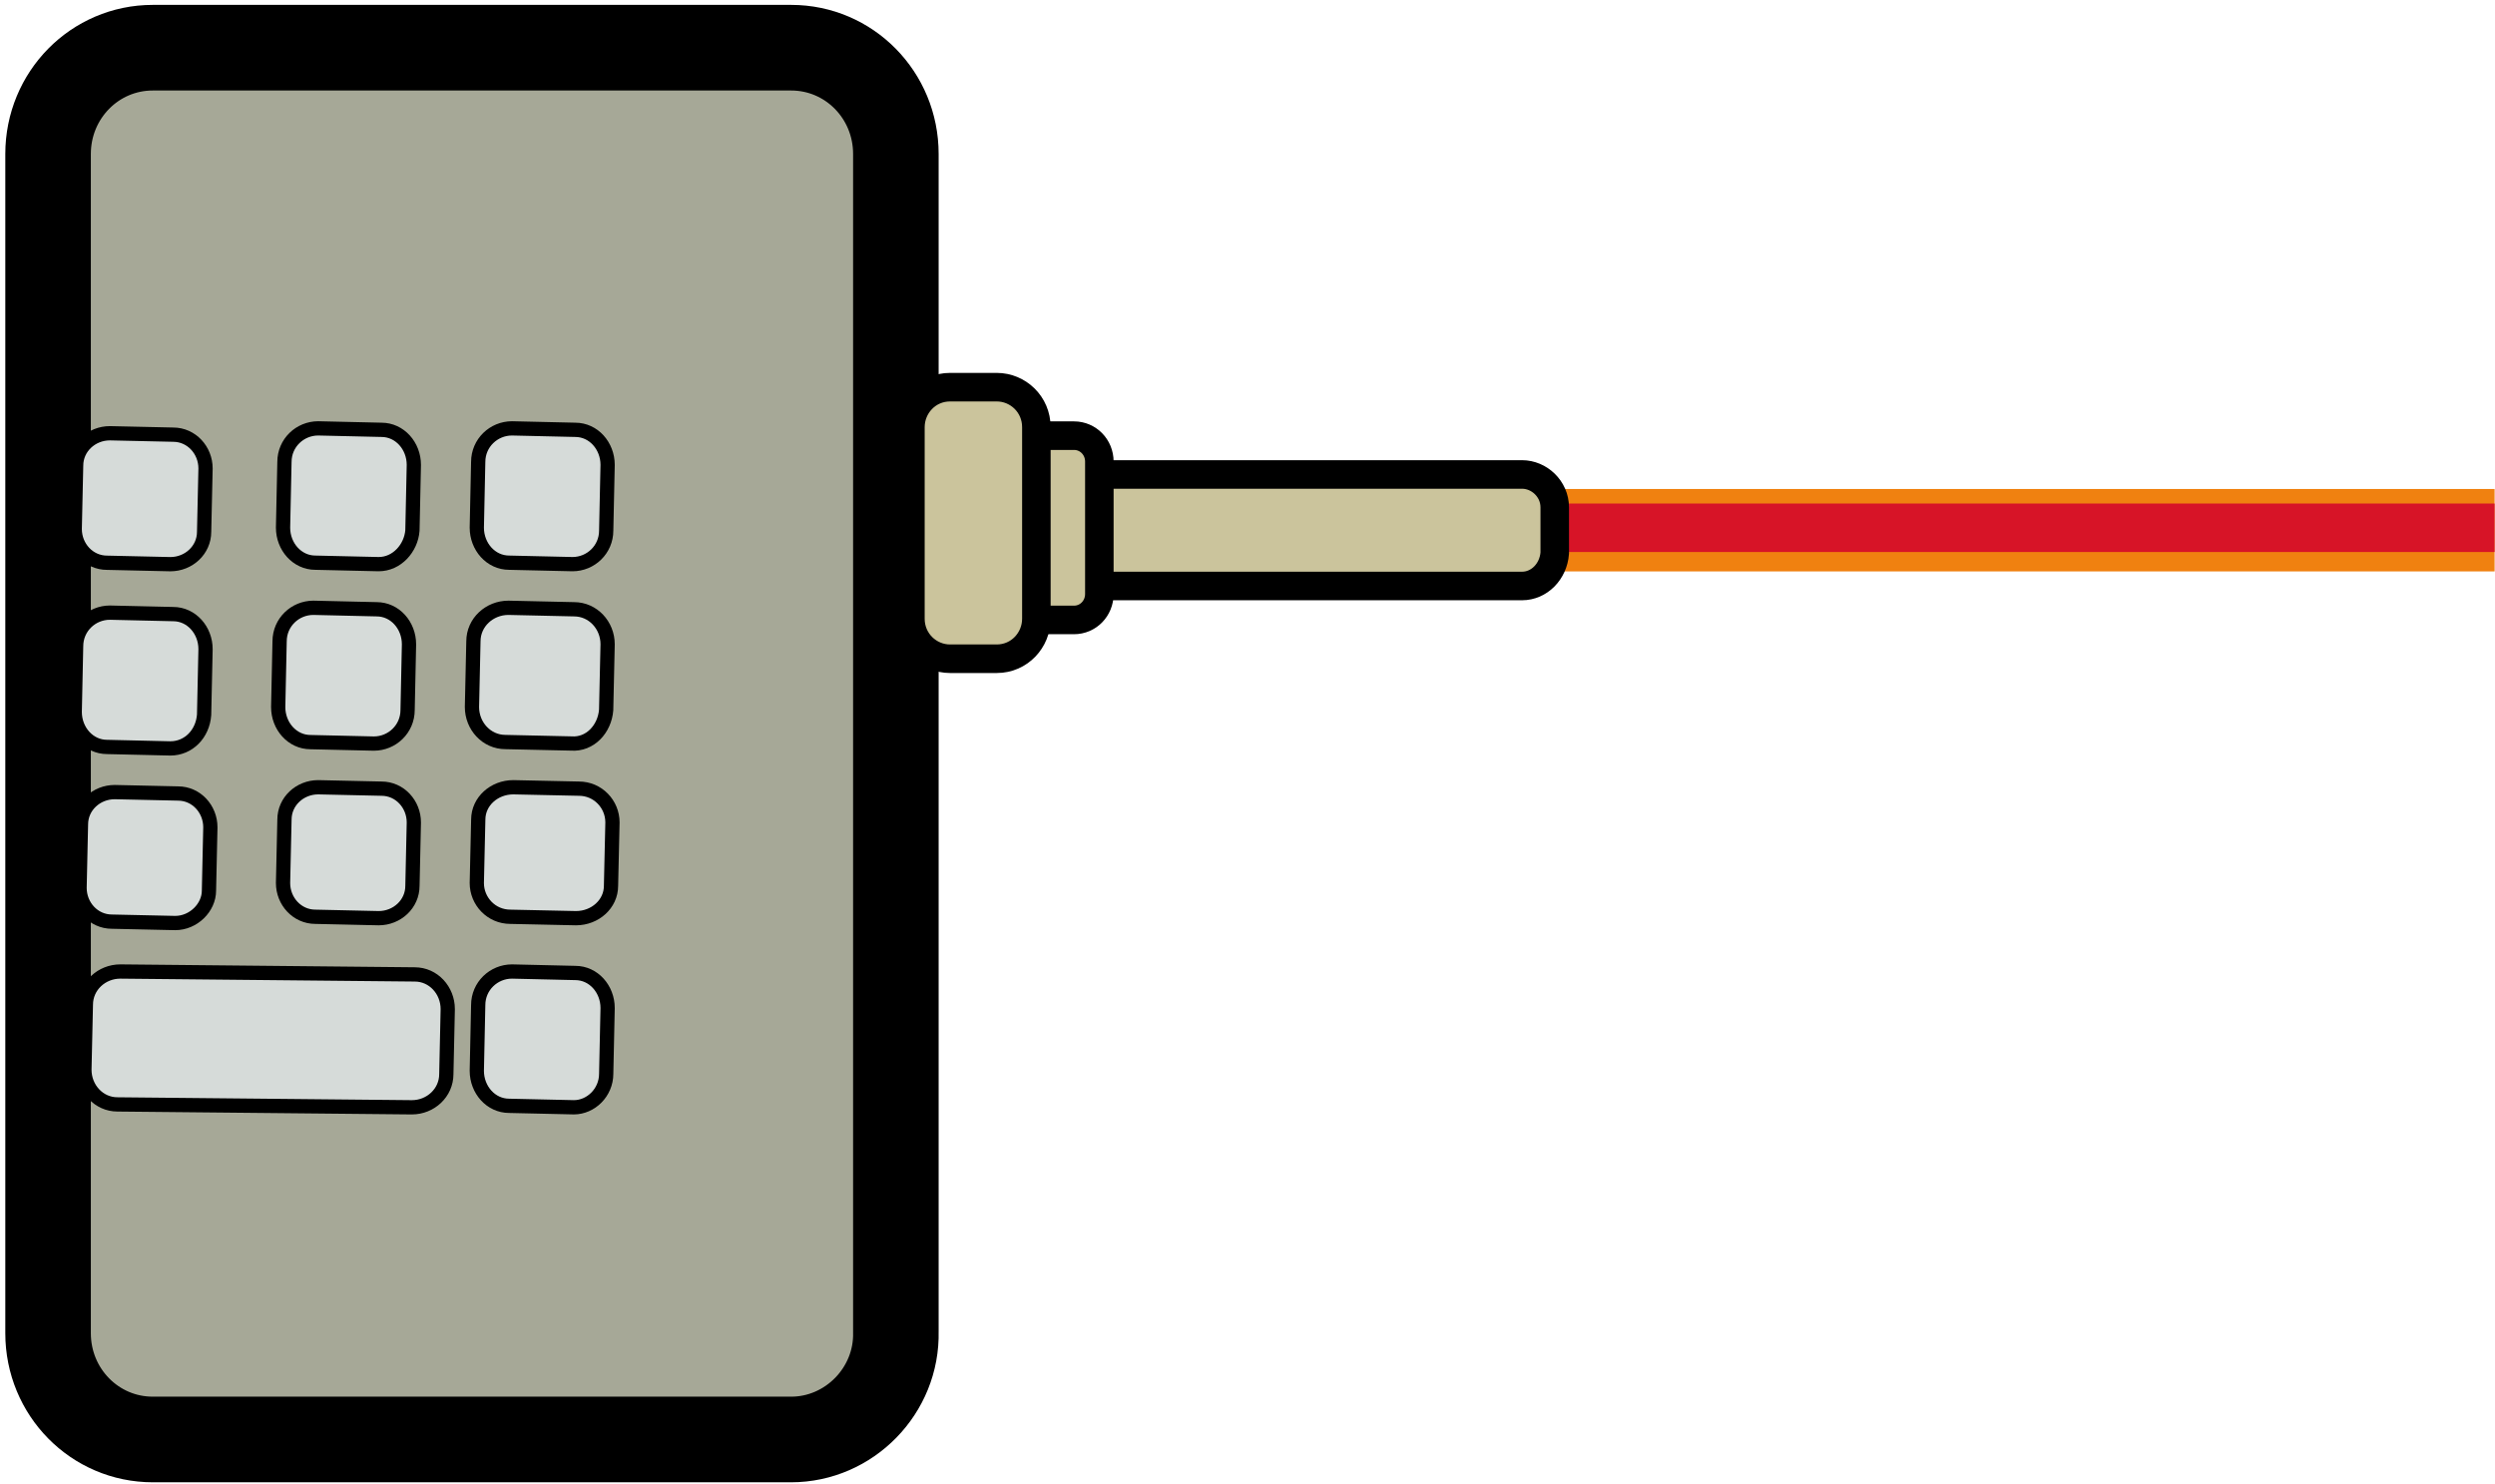 <svg width="153" height="91" xmlns="http://www.w3.org/2000/svg" xmlns:xlink="http://www.w3.org/1999/xlink" overflow="hidden"><defs><clipPath id="clip0"><rect x="259" y="398" width="153" height="91"/></clipPath></defs><g clip-path="url(#clip0)" transform="translate(-259 -398)"><path d="M316.784 236.136 277.641 236.136C274.083 236.136 271.218 233.233 271.218 229.626L271.218 157.383C271.218 153.776 274.083 150.872 277.641 150.872L316.784 150.872C320.343 150.872 323.207 153.776 323.207 157.383L323.207 229.537C323.293 233.145 320.343 236.136 316.784 236.136Z" stroke="#000000" stroke-width="5.246" stroke-miterlimit="8" fill="#A6A897" fill-rule="evenodd" transform="matrix(1 0 0 1.001 -9.27 249.902)"/><path d="M363.611 177.906 421.246 177.906 421.246 182.956 363.611 182.956Z" fill="#F08110" fill-rule="evenodd" transform="matrix(1 0 0 1.001 -9.27 249.902)"/><path d="M363.611 178.797 421.246 178.797 421.246 181.768 363.611 181.768Z" fill="#D71427" fill-rule="evenodd" transform="matrix(1 0 0 1.001 -9.27 249.902)"/><path d="M361.606 183.849 336.502 183.849C335.456 183.849 334.497 182.974 334.497 181.834L334.497 179.031C334.497 177.98 335.37 177.016 336.502 177.016L361.606 177.016C362.652 177.016 363.611 177.893 363.611 179.031L363.611 181.834C363.525 182.974 362.652 183.849 361.606 183.849Z" stroke="#000000" stroke-width="1.749" stroke-miterlimit="8" fill="#CBC49C" fill-rule="evenodd" transform="matrix(1 0 0 1.001 -9.27 249.902)"/><path d="M334.131 185.929 332.488 185.929C331.624 185.929 330.932 185.223 330.932 184.341L330.932 176.227C330.932 175.345 331.624 174.639 332.488 174.639L334.131 174.639C334.996 174.639 335.685 175.345 335.685 176.227L335.685 184.341C335.685 185.223 334.996 185.929 334.131 185.929Z" stroke="#000000" stroke-width="1.749" stroke-miterlimit="8" fill="#CBC49C" fill-rule="evenodd" transform="matrix(1 0 0 1.001 -9.27 249.902)"/><path d="M329.393 188.306 326.529 188.306C325.227 188.306 324.099 187.255 324.099 185.854L324.099 174.12C324.099 172.807 325.141 171.669 326.529 171.669L329.393 171.669C330.697 171.669 331.823 172.719 331.823 174.12L331.823 185.854C331.823 187.167 330.783 188.306 329.393 188.306Z" stroke="#000000" stroke-width="1.749" stroke-miterlimit="8" fill="#CBC49C" fill-rule="evenodd" transform="matrix(1 0 0 1.001 -9.27 249.902)"/><path d="M303.377 182.511 299.494 182.422C298.371 182.422 297.509 181.438 297.509 180.275L297.595 176.249C297.595 175.087 298.546 174.193 299.666 174.193L303.549 174.282C304.669 174.282 305.531 175.266 305.531 176.429L305.444 180.454C305.444 181.618 304.497 182.511 303.377 182.511Z" stroke="#000000" stroke-width="0.874" stroke-miterlimit="8" fill="#D6DBD9" fill-rule="evenodd" transform="matrix(1 0 0 1.001 -9.27 249.902)"/><path d="M303.294 193.498 299.268 193.409C298.106 193.409 297.212 192.426 297.212 191.264L297.301 187.241C297.301 186.079 298.285 185.185 299.449 185.185L303.472 185.275C304.636 185.275 305.531 186.257 305.531 187.42L305.441 191.442C305.352 192.604 304.458 193.587 303.294 193.498Z" stroke="#000000" stroke-width="0.874" stroke-miterlimit="8" fill="#D6DBD9" fill-rule="evenodd" transform="matrix(1 0 0 1.001 -9.27 249.902)"/><path d="M303.594 204.2 299.568 204.114C298.403 204.114 297.509 203.165 297.509 202.044L297.598 198.163C297.598 197.041 298.582 196.179 299.746 196.179L303.772 196.265C304.933 196.265 305.828 197.214 305.828 198.335L305.739 202.217C305.739 203.338 304.755 204.2 303.594 204.2Z" stroke="#000000" stroke-width="0.874" stroke-miterlimit="8" fill="#D6DBD9" fill-rule="evenodd" transform="matrix(1 0 0 1.001 -9.27 249.902)"/><path d="M293.526 215.786 275.472 215.609C274.327 215.609 273.446 214.636 273.446 213.484L273.535 209.503C273.535 208.352 274.503 207.467 275.648 207.467L293.703 207.645C294.847 207.645 295.727 208.618 295.727 209.768L295.64 213.75C295.64 214.9 294.671 215.786 293.526 215.786L293.526 215.786Z" stroke="#000000" stroke-width="0.874" stroke-miterlimit="8" fill="#D6DBD9" fill-rule="evenodd" transform="matrix(1 0 0 1.001 -9.27 249.902)"/><path d="M303.463 215.785 299.494 215.696C298.371 215.696 297.509 214.712 297.509 213.549L297.595 209.524C297.595 208.362 298.546 207.467 299.666 207.467L303.549 207.557C304.669 207.557 305.531 208.541 305.531 209.703L305.444 213.728C305.444 214.89 304.497 215.785 303.463 215.785Z" stroke="#000000" stroke-width="0.874" stroke-miterlimit="8" fill="#D6DBD9" fill-rule="evenodd" transform="matrix(1 0 0 1.001 -9.27 249.902)"/><path d="M291.491 182.511 287.611 182.422C286.49 182.422 285.627 181.438 285.627 180.275L285.713 176.249C285.713 175.087 286.662 174.193 287.783 174.193L291.664 174.282C292.785 174.282 293.648 175.266 293.648 176.429L293.561 180.454C293.475 181.527 292.613 182.511 291.491 182.511Z" stroke="#000000" stroke-width="0.874" stroke-miterlimit="8" fill="#D6DBD9" fill-rule="evenodd" transform="matrix(1 0 0 1.001 -9.27 249.902)"/><path d="M291.195 193.503 287.313 193.414C286.192 193.414 285.33 192.43 285.33 191.268L285.416 187.242C285.416 186.08 286.365 185.185 287.486 185.185L291.367 185.275C292.489 185.275 293.351 186.258 293.351 187.422L293.265 191.446C293.265 192.609 292.316 193.503 291.195 193.503Z" stroke="#000000" stroke-width="0.874" stroke-miterlimit="8" fill="#D6DBD9" fill-rule="evenodd" transform="matrix(1 0 0 1.001 -9.27 249.902)"/><path d="M291.492 204.2 287.611 204.114C286.49 204.114 285.627 203.165 285.627 202.044L285.714 198.163C285.714 197.041 286.662 196.179 287.783 196.179L291.664 196.265C292.785 196.265 293.648 197.214 293.648 198.335L293.562 202.217C293.562 203.338 292.613 204.2 291.492 204.2Z" stroke="#000000" stroke-width="0.874" stroke-miterlimit="8" fill="#D6DBD9" fill-rule="evenodd" transform="matrix(1 0 0 1.001 -9.27 249.902)"/><path d="M278.718 182.513 274.836 182.426C273.715 182.426 272.852 181.478 272.852 180.356L272.939 176.476C272.939 175.355 273.887 174.492 275.009 174.492L278.89 174.578C280.01 174.578 280.874 175.527 280.874 176.648L280.787 180.529C280.787 181.65 279.838 182.513 278.718 182.513Z" stroke="#000000" stroke-width="0.874" stroke-miterlimit="8" fill="#D6DBD9" fill-rule="evenodd" transform="matrix(1 0 0 1.001 -9.27 249.902)"/><path d="M278.717 193.8 274.836 193.71C273.715 193.71 272.852 192.727 272.852 191.564L272.938 187.539C272.938 186.377 273.887 185.482 275.008 185.482L278.89 185.571C280.01 185.571 280.874 186.555 280.874 187.718L280.786 191.743C280.701 192.906 279.838 193.8 278.717 193.8Z" stroke="#000000" stroke-width="0.874" stroke-miterlimit="8" fill="#D6DBD9" fill-rule="evenodd" transform="matrix(1 0 0 1.001 -9.27 249.902)"/><path d="M279.014 204.497 275.133 204.412C274.011 204.412 273.149 203.462 273.149 202.341L273.235 198.459C273.235 197.338 274.184 196.476 275.305 196.476L279.187 196.562C280.308 196.562 281.17 197.511 281.17 198.632L281.084 202.513C281.084 203.549 280.135 204.497 279.014 204.497Z" stroke="#000000" stroke-width="0.874" stroke-miterlimit="8" fill="#D6DBD9" fill-rule="evenodd" transform="matrix(1 0 0 1.001 -9.27 249.902)"/></g></svg>